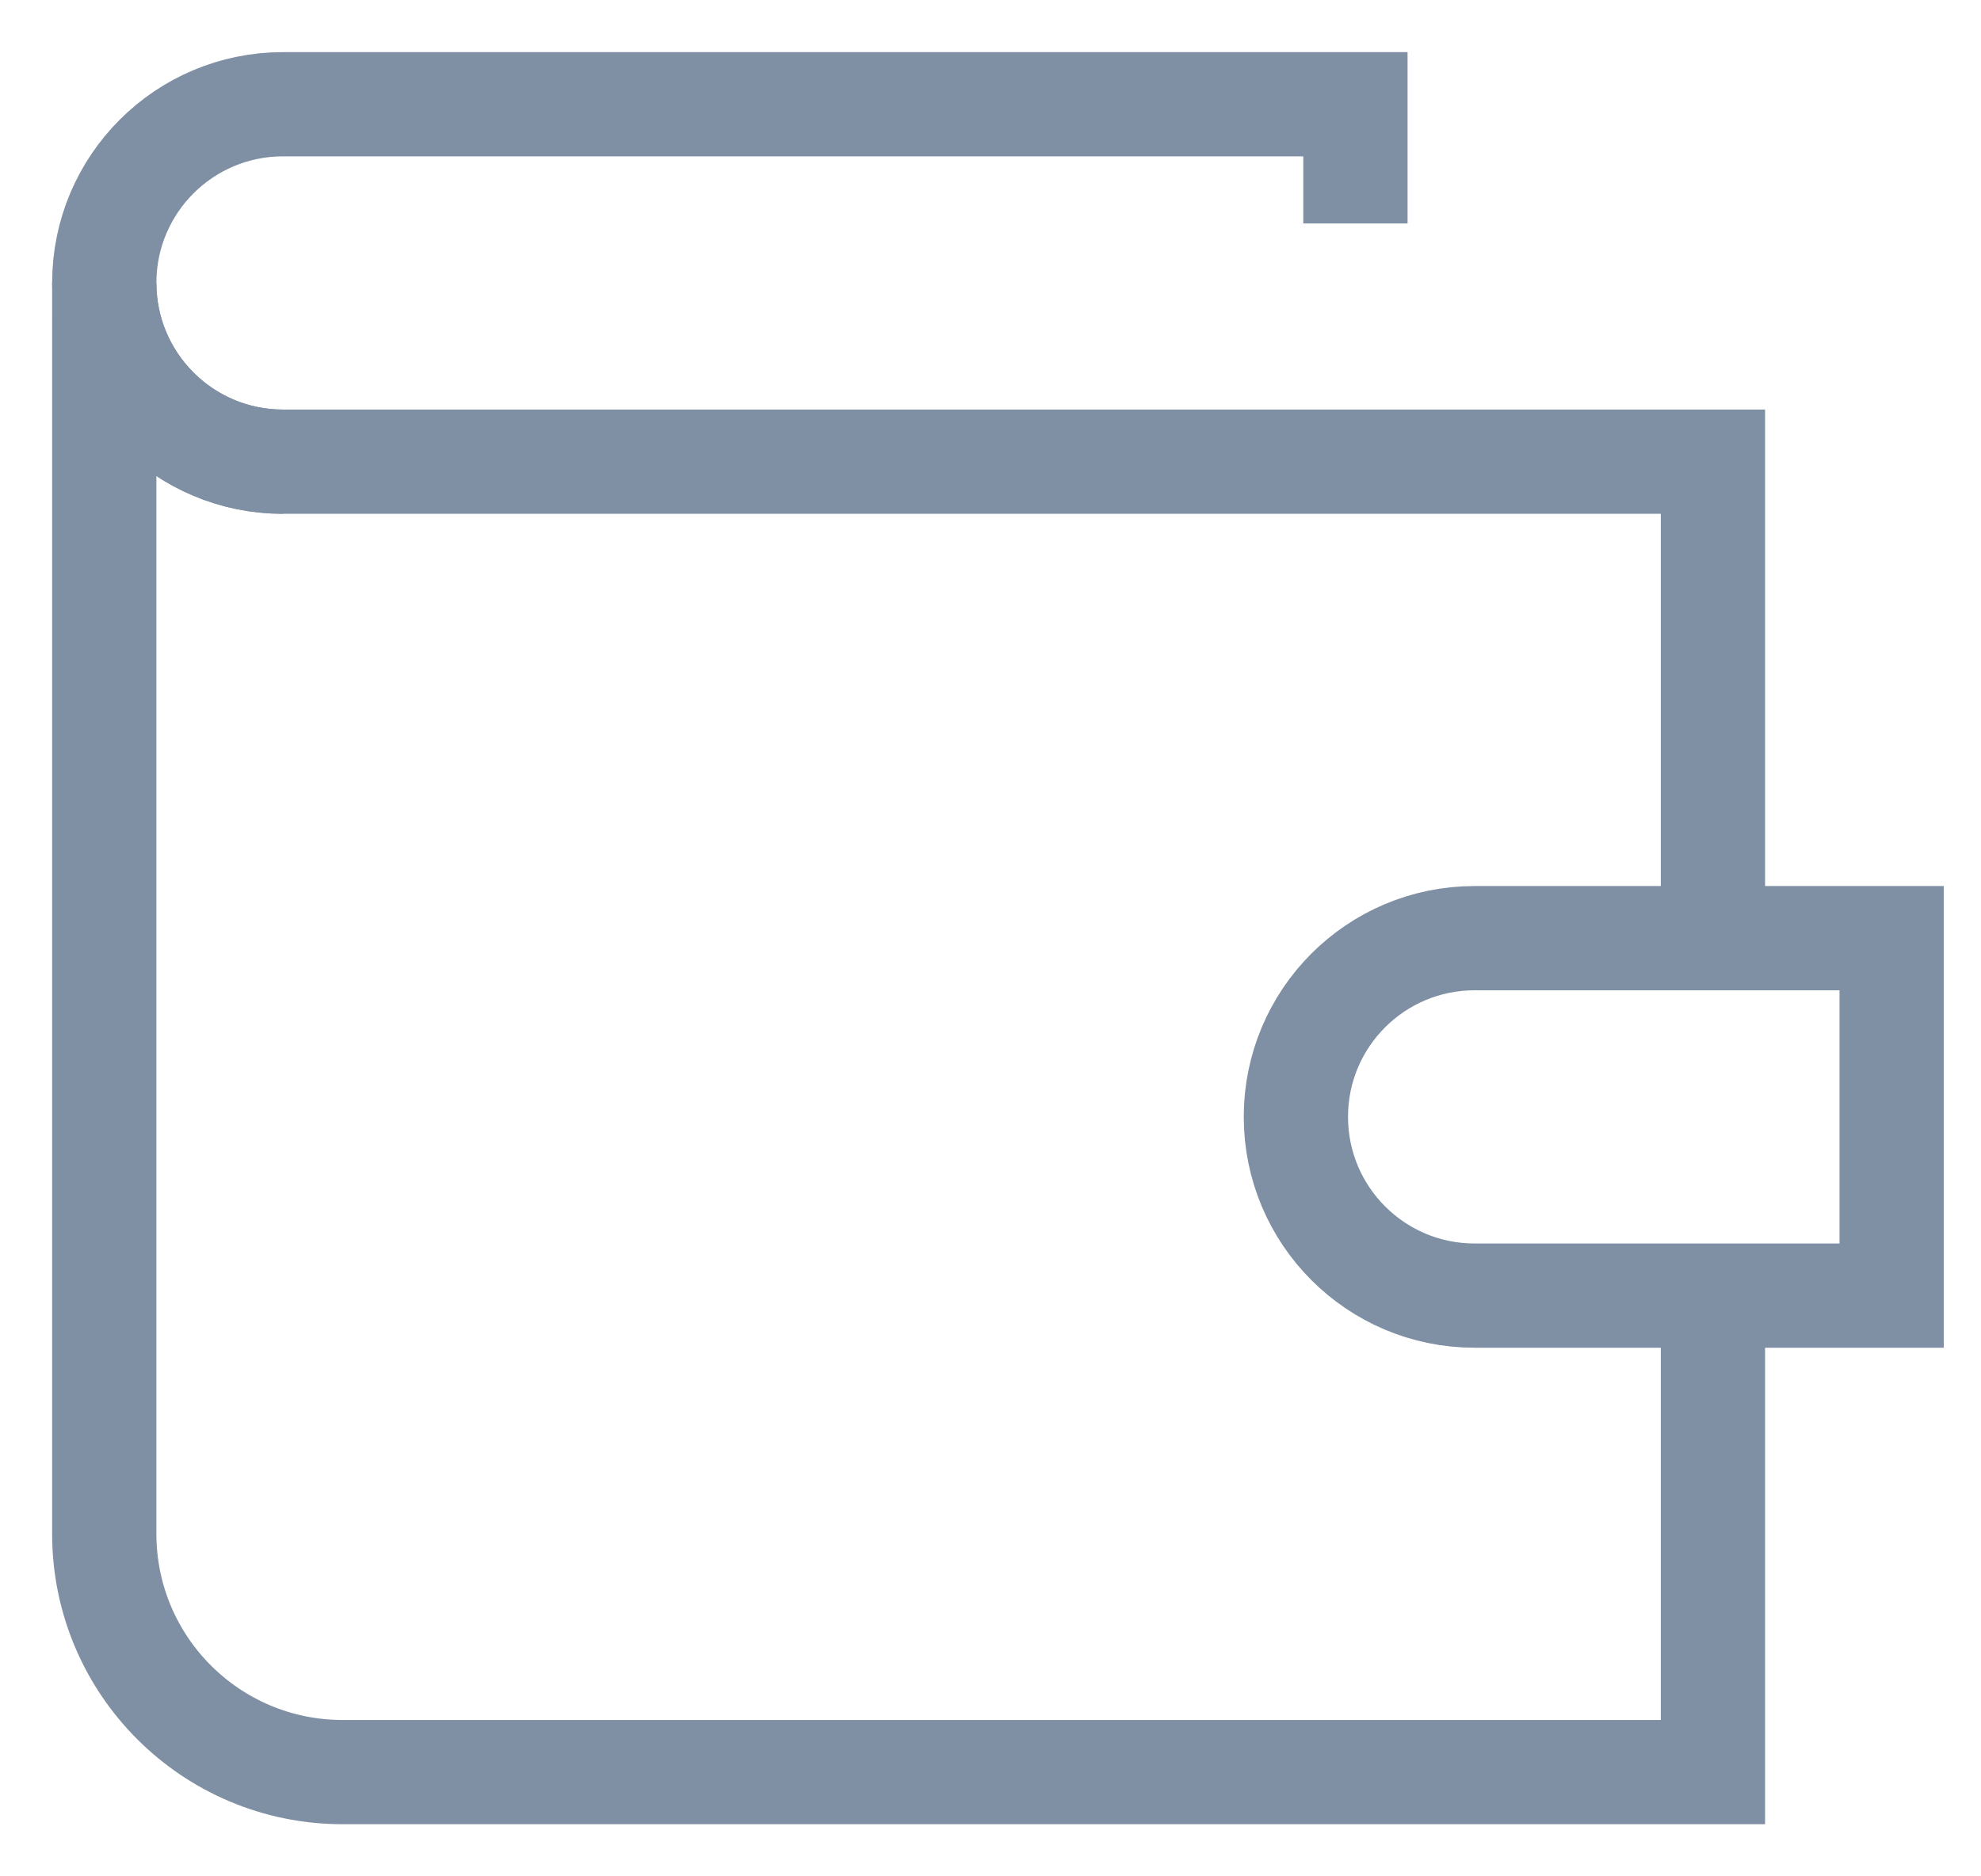 <svg width="19" height="18" viewBox="0 0 19 18" fill="none" xmlns="http://www.w3.org/2000/svg">
  <path
    d="M16.429 9V4.429H13H5.571H2.714C1.767 4.429 1 3.661 1 2.714V14.714C1 15.977 2.023 17 3.286 17H16.429V12.429"
    stroke="#7F8FA4"
    strokeMiterlimit="10"
    strokeLinecap="square"
  />
  <path
    d="M18.143 12.429H14.143C13.196 12.429 12.429 11.661 12.429 10.714C12.429 9.767 13.196 9 14.143 9H18.143V12.429Z"
    stroke="#7F8FA4"
    strokeMiterlimit="10"
    strokeLinecap="square"
  />
  <path
    d="M13 2.143V1H2.714C1.767 1 1 1.767 1 2.714C1 3.661 1.767 4.429 2.714 4.429"
    stroke="#7F8FA4"
    strokeMiterlimit="10"
    strokeLinecap="square"
  />
</svg>
